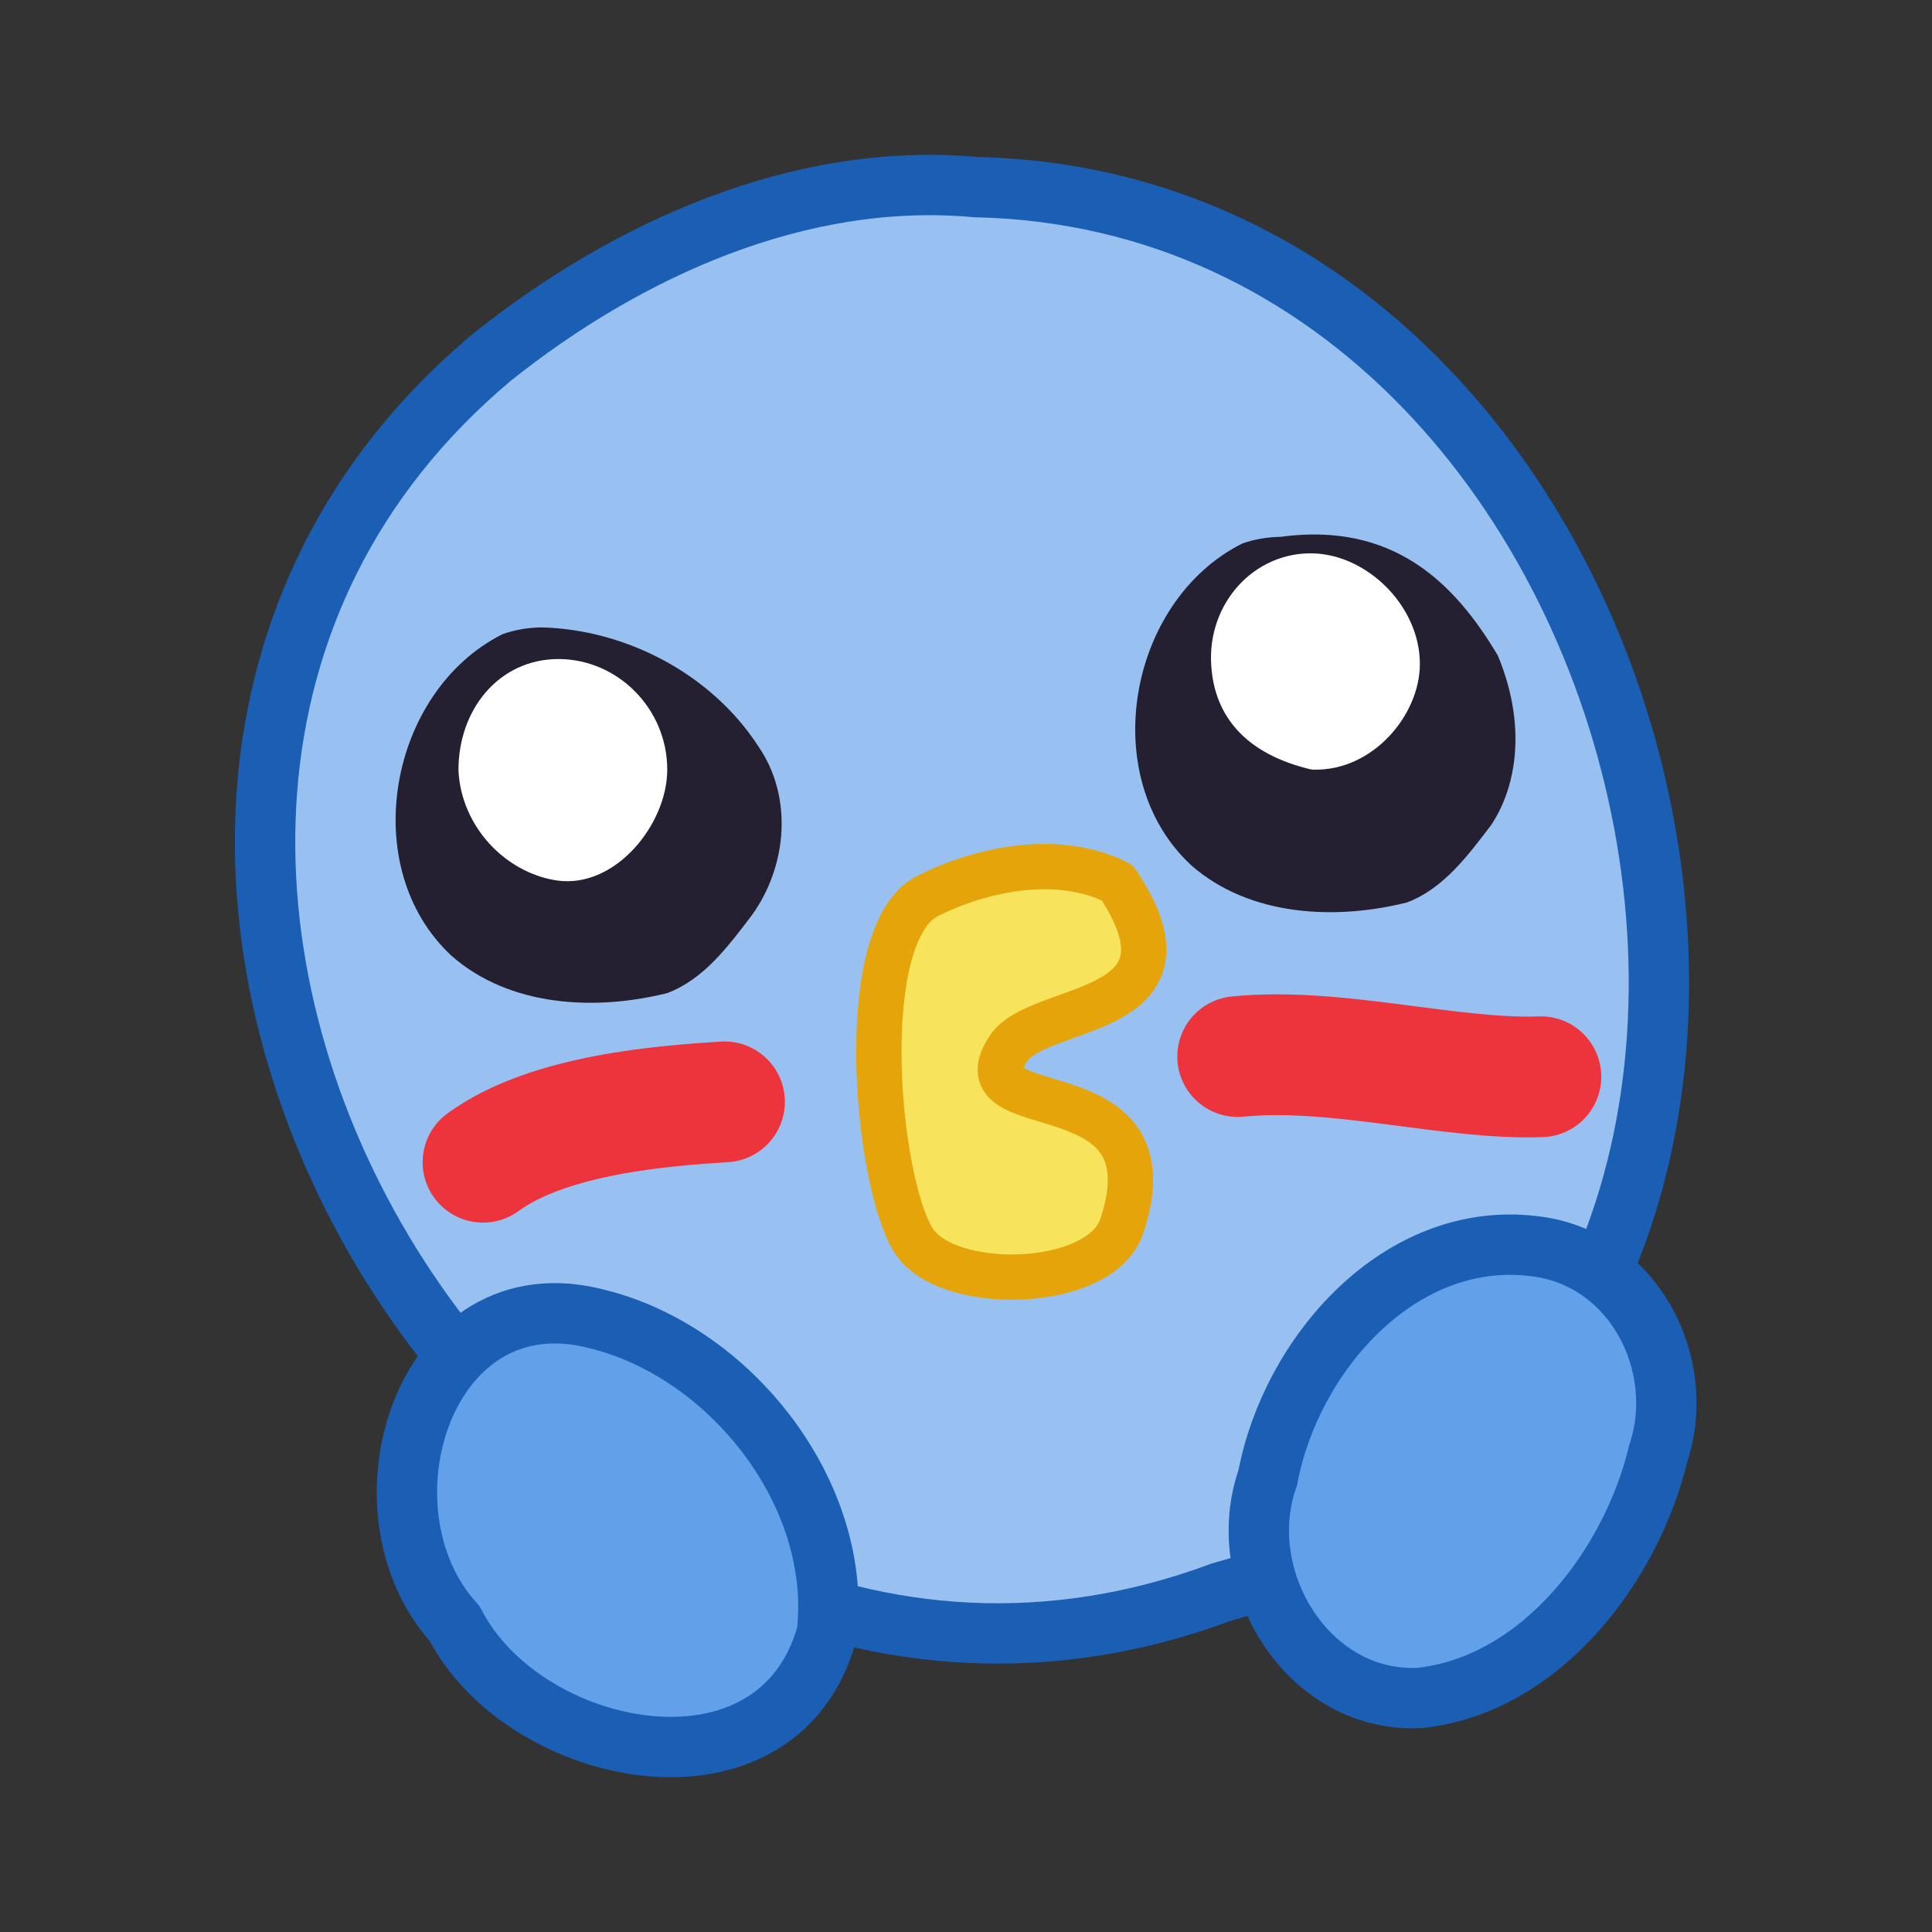 <?xml version="1.0" encoding="UTF-8" standalone="no"?>
<!-- Created with Inkscape (http://www.inkscape.org/) -->

<svg
   xmlns:dc="http://purl.org/dc/elements/1.1/"
   xmlns:cc="http://creativecommons.org/ns#"
   xmlns:rdf="http://www.w3.org/1999/02/22-rdf-syntax-ns#"
   xmlns:svg="http://www.w3.org/2000/svg"
   xmlns="http://www.w3.org/2000/svg"
   xmlns:sodipodi="http://sodipodi.sourceforge.net/DTD/sodipodi-0.dtd"
   xmlns:inkscape="http://www.inkscape.org/namespaces/inkscape"
   width="128"
   height="128"
   viewBox="0 0 33.867 33.867"
   version="1.1"
   id="svg8"
   inkscape:version="0.92.4 (5da689c313, 2019-01-14)"
   sodipodi:docname="taikochi.svg">
  <rect x="0" y="0" width="33.867" height="33.867" fill="#333333" stroke="none"/>
  <defs
     id="defs2" />
  <sodipodi:namedview
     id="base"
     pagecolor="#ffffff"
     bordercolor="#666666"
     borderopacity="1.0"
     inkscape:pageopacity="0.0"
     inkscape:pageshadow="2"
     inkscape:zoom="15.839192"
     inkscape:cx="70.211491"
     inkscape:cy="74.602573"
     inkscape:document-units="mm"
     inkscape:current-layer="layer1"
     showgrid="true"
     units="px"
     inkscape:pagecheckerboard="true"
     inkscape:window-width="1920"
     inkscape:window-height="985"
     inkscape:window-x="1280"
     inkscape:window-y="36"
     inkscape:window-maximized="1"
     inkscape:snap-bbox="true"
     inkscape:bbox-nodes="true"
     inkscape:snap-object-midpoints="true"
     inkscape:object-nodes="true"
     inkscape:snap-grids="true"
     inkscape:snap-others="true"
     inkscape:snap-nodes="true"
     inkscape:snap-global="false">
    <inkscape:grid
       type="xygrid"
       id="grid834"
       empspacing="4" />
  </sodipodi:namedview>
  <g
     inkscape:label="Layer 1"
     inkscape:groupmode="layer"
     id="layer1"
     transform="translate(0,-263.133)">
    <path
       style="opacity:1;fill:#98c1f1;fill-opacity:1;fill-rule:nonzero;stroke:#1a5fb4;stroke-width:1.058;stroke-linecap:round;stroke-linejoin:round;stroke-miterlimit:4;stroke-dasharray:none;stroke-opacity:1;paint-order:normal"
       d="m 17.113,266.413 c 12.771,0.284 17.003,21.234 4.304,24.626 -12.108,4.528 -22.833,-13.224 -12.799,-21.64 2.367,-1.891 5.405,-3.271 8.495,-2.985 z"
       id="rect836"
       inkscape:connector-curvature="0"
       sodipodi:nodetypes="cccc" />
    <path
       style="fill:#241f31;fill-opacity:1;stroke:none;stroke-width:1.058;stroke-linecap:round;stroke-linejoin:round;stroke-miterlimit:4;stroke-dasharray:none;stroke-opacity:1"
       d="m 8.807,274.251 c -1.996,1.004 -2.56,4.097 -0.886,5.642 1.02,0.891 2.517,0.963 3.776,0.648 0.645,-0.242 1.076,-0.832 1.48,-1.361 0.62,-0.857 0.731,-2.074 0.115,-2.966 -0.816,-1.26 -2.316,-2.05 -3.809,-2.083 -0.23,0.005 -0.46,0.041 -0.677,0.12 z"
       id="path970"
       inkscape:connector-curvature="0" />
    <path
       style="fill:#241f31;fill-opacity:1;stroke:none;stroke-width:1.058;stroke-linecap:round;stroke-linejoin:round;stroke-miterlimit:4;stroke-dasharray:none;stroke-opacity:1"
       d="m 21.772,272.663 c -1.996,1.004 -2.56,4.097 -0.886,5.642 1.02,0.891 2.517,0.963 3.776,0.648 0.645,-0.242 1.076,-0.832 1.48,-1.361 0.467,-0.708 0.607,-1.783 0.115,-2.966 -0.766,-1.292 -1.847,-2.348 -3.809,-2.083 -0.23,0.005 -0.46,0.041 -0.677,0.12 z"
       id="path970-2"
       inkscape:connector-curvature="0"
       sodipodi:nodetypes="ccccccc" />
    <path
       style="fill:#f8e45c;fill-opacity:1;stroke:#e5a50a;stroke-width:0.794;stroke-linecap:round;stroke-linejoin:round;stroke-miterlimit:4;stroke-dasharray:none;stroke-opacity:1"
       d="m 19.584,278.605 c -1.058,-0.529 -2.399,-0.23 -3.321,0.232 -1.288,0.644 -0.909,4.943 -0.26,6.024 0.563,0.939 3.287,0.887 3.662,-0.236 0.949,-2.847 -2.919,-1.717 -1.984,-3.118 0.535,-0.803 3.492,-0.52 1.904,-2.901 z"
       id="path1003"
       inkscape:connector-curvature="0"
       sodipodi:nodetypes="cscscc" />
    <path
       style="fill:#62a0ea;fill-opacity:1;stroke:#1a5fb4;stroke-width:1.058;stroke-linecap:round;stroke-linejoin:round;stroke-miterlimit:4;stroke-dasharray:none;stroke-opacity:1"
       d="m 24.887,292.897 c -1.96,0.1 -3.291,-2.091 -2.664,-3.859 0.403,-2.152 2.306,-4.349 4.662,-4.061 1.732,0.19 2.709,2.05 2.183,3.636 -0.471,1.965 -2.052,4.055 -4.18,4.284 z"
       id="path1005"
       inkscape:connector-curvature="0" />
    <path
       style="fill:#62a0ea;fill-opacity:1;stroke:#1a5fb4;stroke-width:1.058;stroke-linecap:round;stroke-linejoin:round;stroke-miterlimit:4;stroke-dasharray:none;stroke-opacity:1"
       d="m 14.494,291.767 c -0.861,3.106 -5.306,2.21 -6.527,-0.178 -1.806,-1.975 -0.546,-6.14 2.51,-5.332 2.333,0.578 4.299,3.07 4.017,5.511 z"
       id="path1005-9"
       inkscape:connector-curvature="0" />
    <path
       style="fill:none;stroke:#ed333b;stroke-width:2.117;stroke-linecap:round;stroke-linejoin:round;stroke-opacity:1;stroke-miterlimit:4;stroke-dasharray:none"
       d="M 8.467,283.506 C 9.632,282.656 11.676,282.514 12.7,282.448"
       id="path1037"
       inkscape:connector-curvature="0" />
    <path
       style="fill:none;stroke:#ed333b;stroke-width:2.117;stroke-linecap:round;stroke-linejoin:round;stroke-miterlimit:4;stroke-dasharray:none;stroke-opacity:1"
       d="m 21.696,281.654 c 1.72,-0.173 3.726,0.412 5.315,0.354"
       id="path1041"
       inkscape:connector-curvature="0"
       sodipodi:nodetypes="cc" />
    <path
       style="opacity:1;fill:#ffffff;fill-opacity:1;fill-rule:nonzero;stroke:#ffffff;stroke-width:0.529;stroke-linecap:round;stroke-linejoin:round;stroke-miterlimit:4;stroke-dasharray:none;stroke-opacity:1;paint-order:normal"
       d="m 11.432,276.623 c -5e-6,0.822 -0.799,1.814 -1.643,1.681 -0.771,-0.122 -1.443,-0.82 -1.488,-1.671 -4e-7,-0.926 0.601,-1.683 1.488,-1.683 0.887,0 1.643,0.747 1.643,1.674 z"
       id="path1099"
       inkscape:connector-curvature="0"
       sodipodi:nodetypes="cscsc" />
    <path
       style="opacity:1;fill:#ffffff;fill-opacity:1;fill-rule:nonzero;stroke:#ffffff;stroke-width:0.529;stroke-linecap:round;stroke-linejoin:round;stroke-miterlimit:4;stroke-dasharray:none;stroke-opacity:1;paint-order:normal"
       d="m 24.625,274.775 c -0.002,0.752 -0.712,1.611 -1.598,1.585 -1.009,-0.245 -1.484,-0.797 -1.531,-1.585 -0.061,-0.924 0.636,-1.705 1.523,-1.677 0.802,0.025 1.609,0.807 1.606,1.677 z"
       id="path1099-9"
       inkscape:connector-curvature="0"
       sodipodi:nodetypes="sccss" />
  </g>
</svg>
